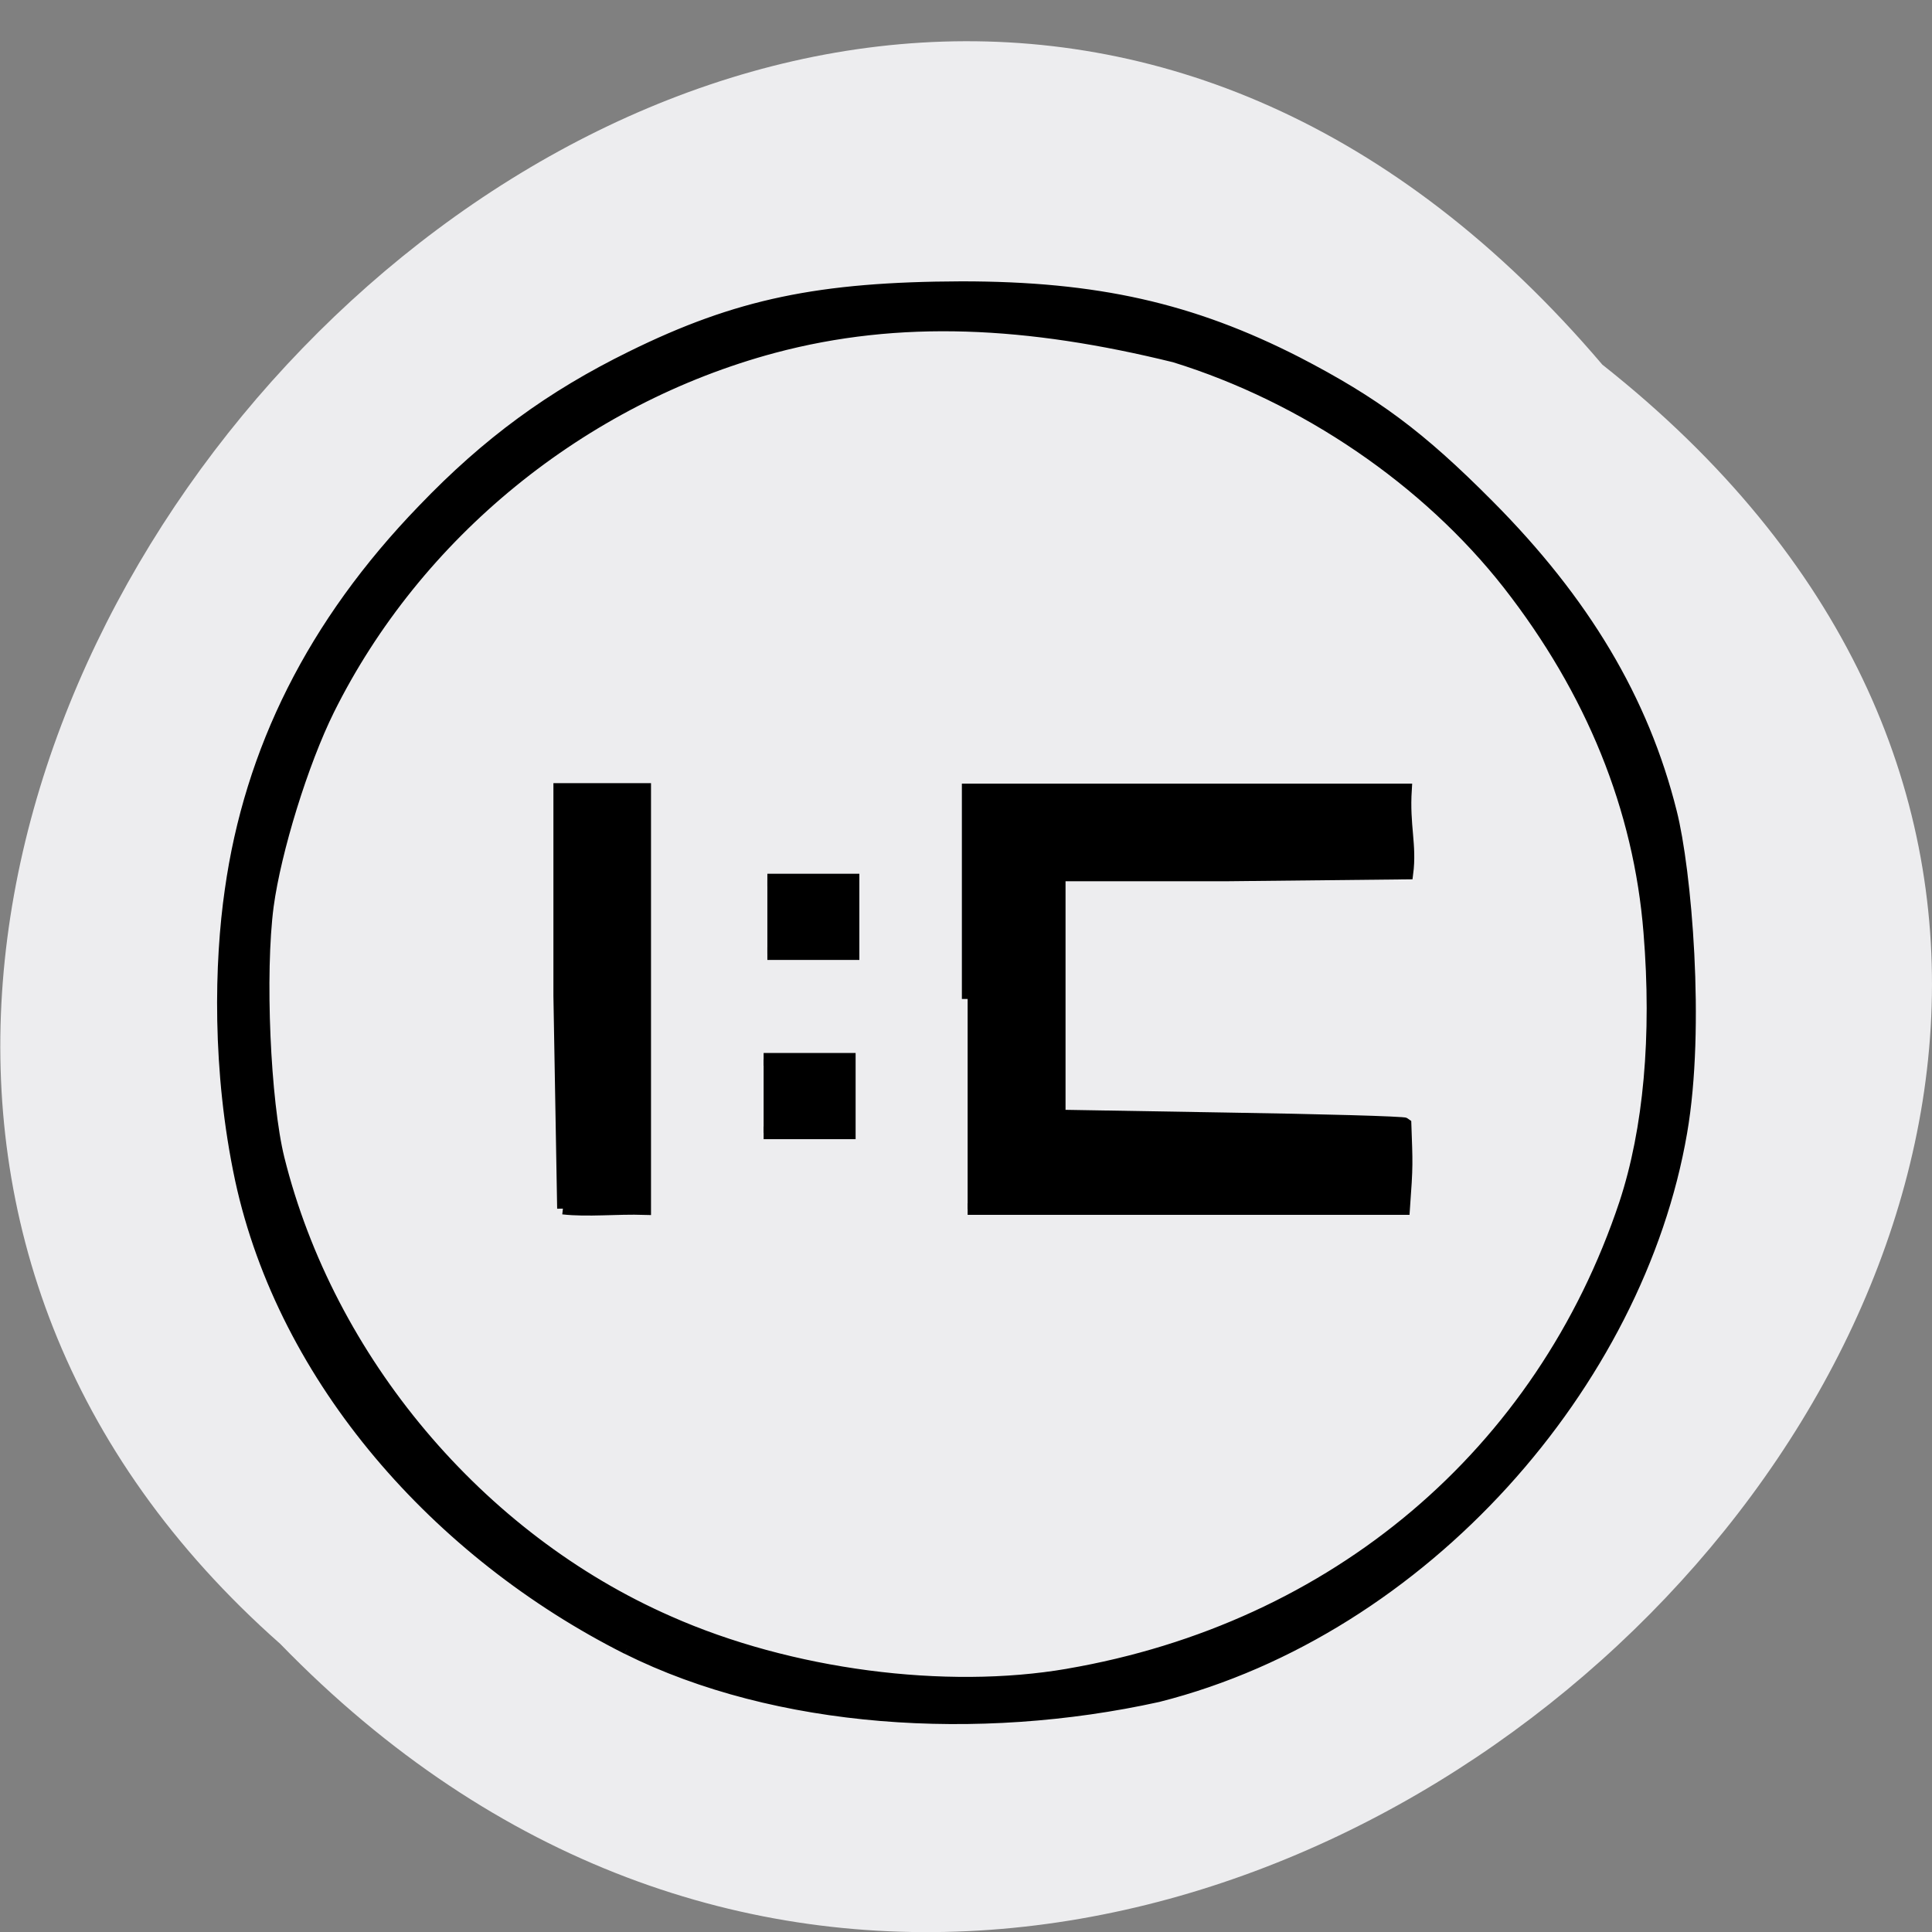 <svg xmlns="http://www.w3.org/2000/svg" viewBox="0 0 16 16"><rect x="0" y="0" width="16" height="16" fill="#808080" stroke="none"/><path d="m 13.27 3.02 c 8.117 6.414 -3.766 17.992 -10.949 10.594 c -7.199 -6.363 4.04 -18.719 10.949 -10.594" fill="#ededef"/><g stroke="#000" transform="scale(0.062)"><g stroke-width="1.537"><path d="m 129.25 133.44 v -28 h 58.56 c -0.313 4.938 0.688 7.375 0.188 11.25 l -23.813 0.25 h -22.625 v 32.06 l 22.25 0.375 c 12.25 0.188 23.75 0.5 23.938 0.688 c 0.188 5.438 0.25 5.375 -0.188 11.438 h -58.31"/><path d="m 75.19 161.44 l -0.5 -28.438 v -27.625 h 11.5 v 56.13 c -3.938 -0.125 -7.625 0.313 -11 -0.063"/></g><path d="m 83.75 220.25 c -25.313 -12.75 -45.813 -35.875 -51.625 -62.688 c -3.125 -14.625 -2.75 -29.12 -1.375 -38.625 c 2.625 -18.688 11 -35.625 25.75 -50.875 c 8.625 -9 17.13 -15.188 27.813 -20.438 c 14.188 -7 25.19 -9.25 44.13 -9.313 c 18 0 30.75 2.875 44.813 10.06 c 10.375 5.375 16.375 9.813 25.563 19.06 c 12.813 12.875 20.688 26.06 24.438 41.06 c 1.938 7.625 3.813 28.688 1.375 42.75 c -5.75 33.5 -34.375 66.38 -69.938 75.38 c -24.06 5.313 -51 3.563 -70.938 -6.375 m 58.875 3.375 c 35.688 -6.125 63.25 -29.5 74.38 -62.875 c 3.25 -9.875 4.375 -22.375 3.25 -36.19 c -1.313 -16.563 -7.688 -32.25 -18.813 -46.5 c -10.875 -13.875 -27.19 -25 -44.563 -30.375 c -19.563 -4.813 -36.688 -5.75 -53.56 -1.25 c -25.625 6.875 -47.688 24.875 -59.37 48.38 c -3.5 7.06 -7.125 18.813 -8.125 26.19 c -1.188 9 -0.438 26.13 1.438 33.75 c 6.688 26.875 26.688 50.688 52.06 61.813 c 16.188 7.188 36.938 9.875 53.31 7.06" stroke-width="1.462"/><g stroke-width="1.699"><path d="m 102.5 117.56 h 11.438 v 9.813 h -11.438"/><path d="m 102 141.5 h 11.438 v 9.813 h -11.438"/></g></g></svg>